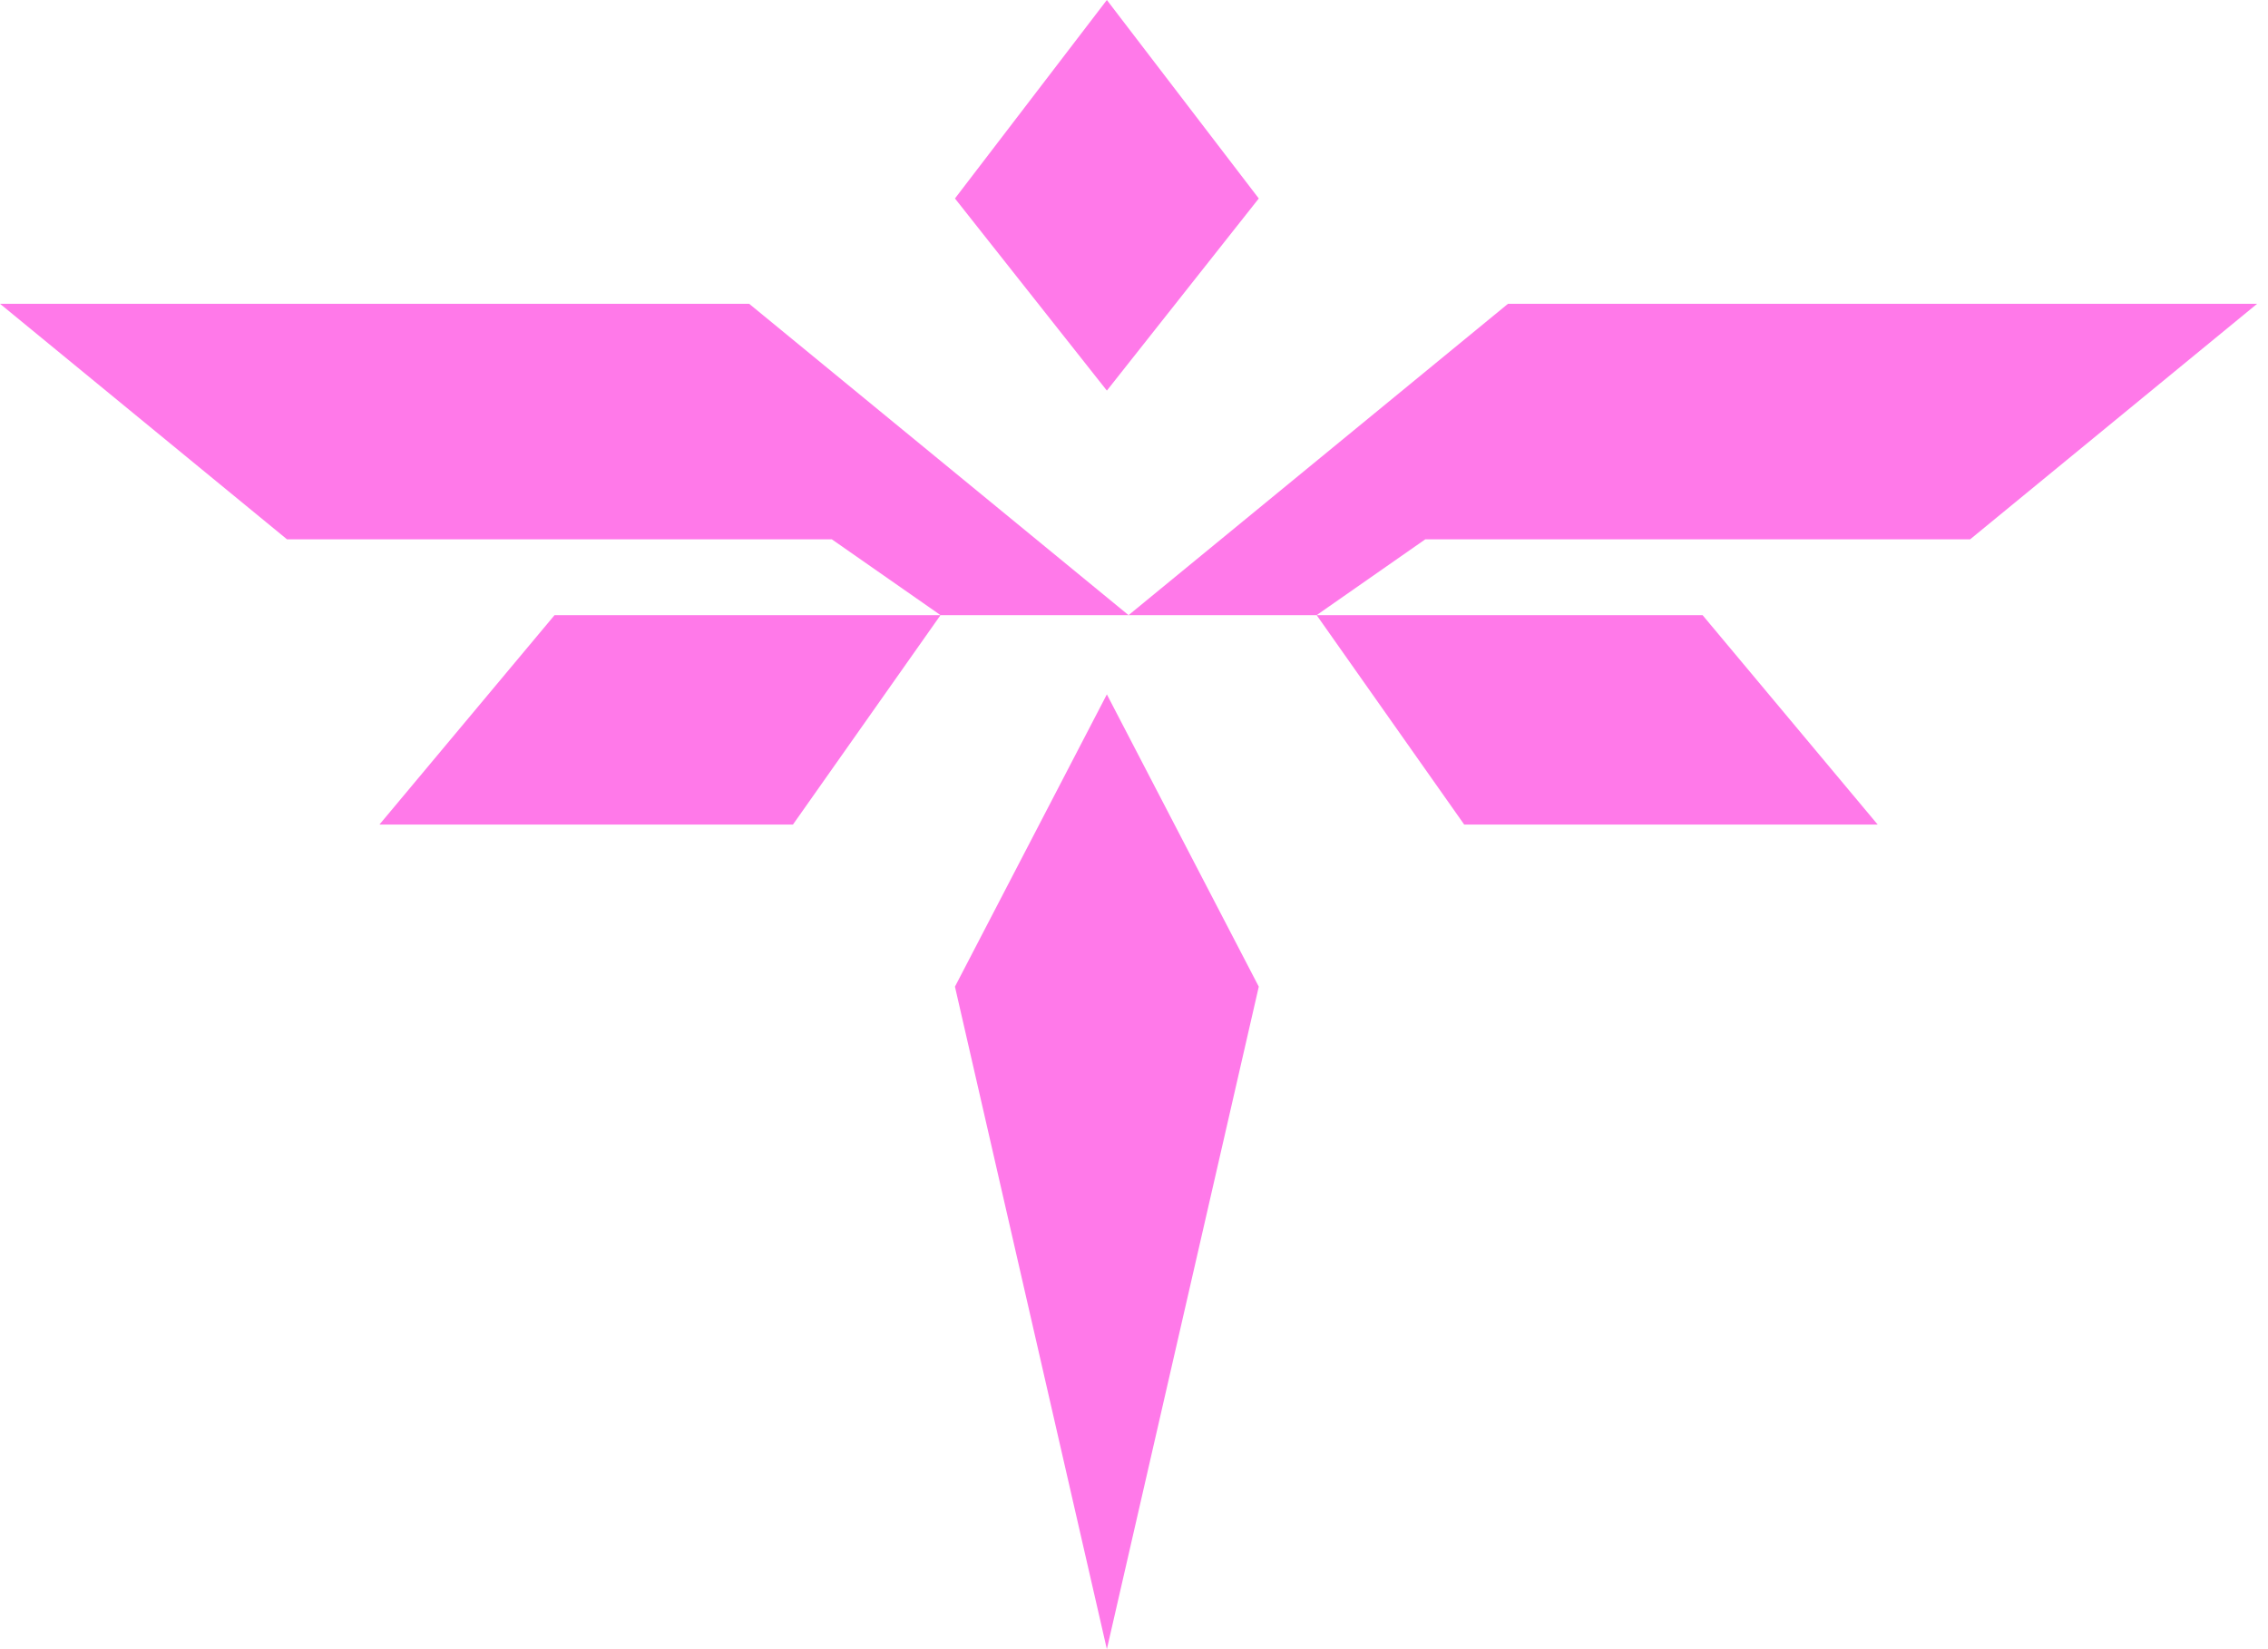 <svg width="55" height="40" viewBox="0 0 55 40" fill="none" xmlns="http://www.w3.org/2000/svg">
<path d="M27.368 14.92L36.57 7.368H54.737L47.777 13.081H34.564L31.929 14.92H27.368Z" fill="#FF79E9"/>
<path d="M31.929 14.92H41.288L45.535 20H35.508L31.929 14.92Z" fill="#FF79E9"/>
<path d="M27.368 14.92L18.167 7.368H-6.10352e-05L6.96 13.081H20.172L22.808 14.92H27.368Z" fill="#FF79E9"/>
<path d="M22.808 14.92H13.448L9.201 20H19.229L22.808 14.92Z" fill="#FF79E9"/>
<path d="M26.842 16.842L23.158 23.931L26.842 40L30.526 23.931L26.842 16.842Z" fill="#FF79E9"/>
<path d="M26.842 9.474L23.158 4.814L26.842 0L30.526 4.814L26.842 9.474Z" fill="#FF79E9"/>
</svg>
